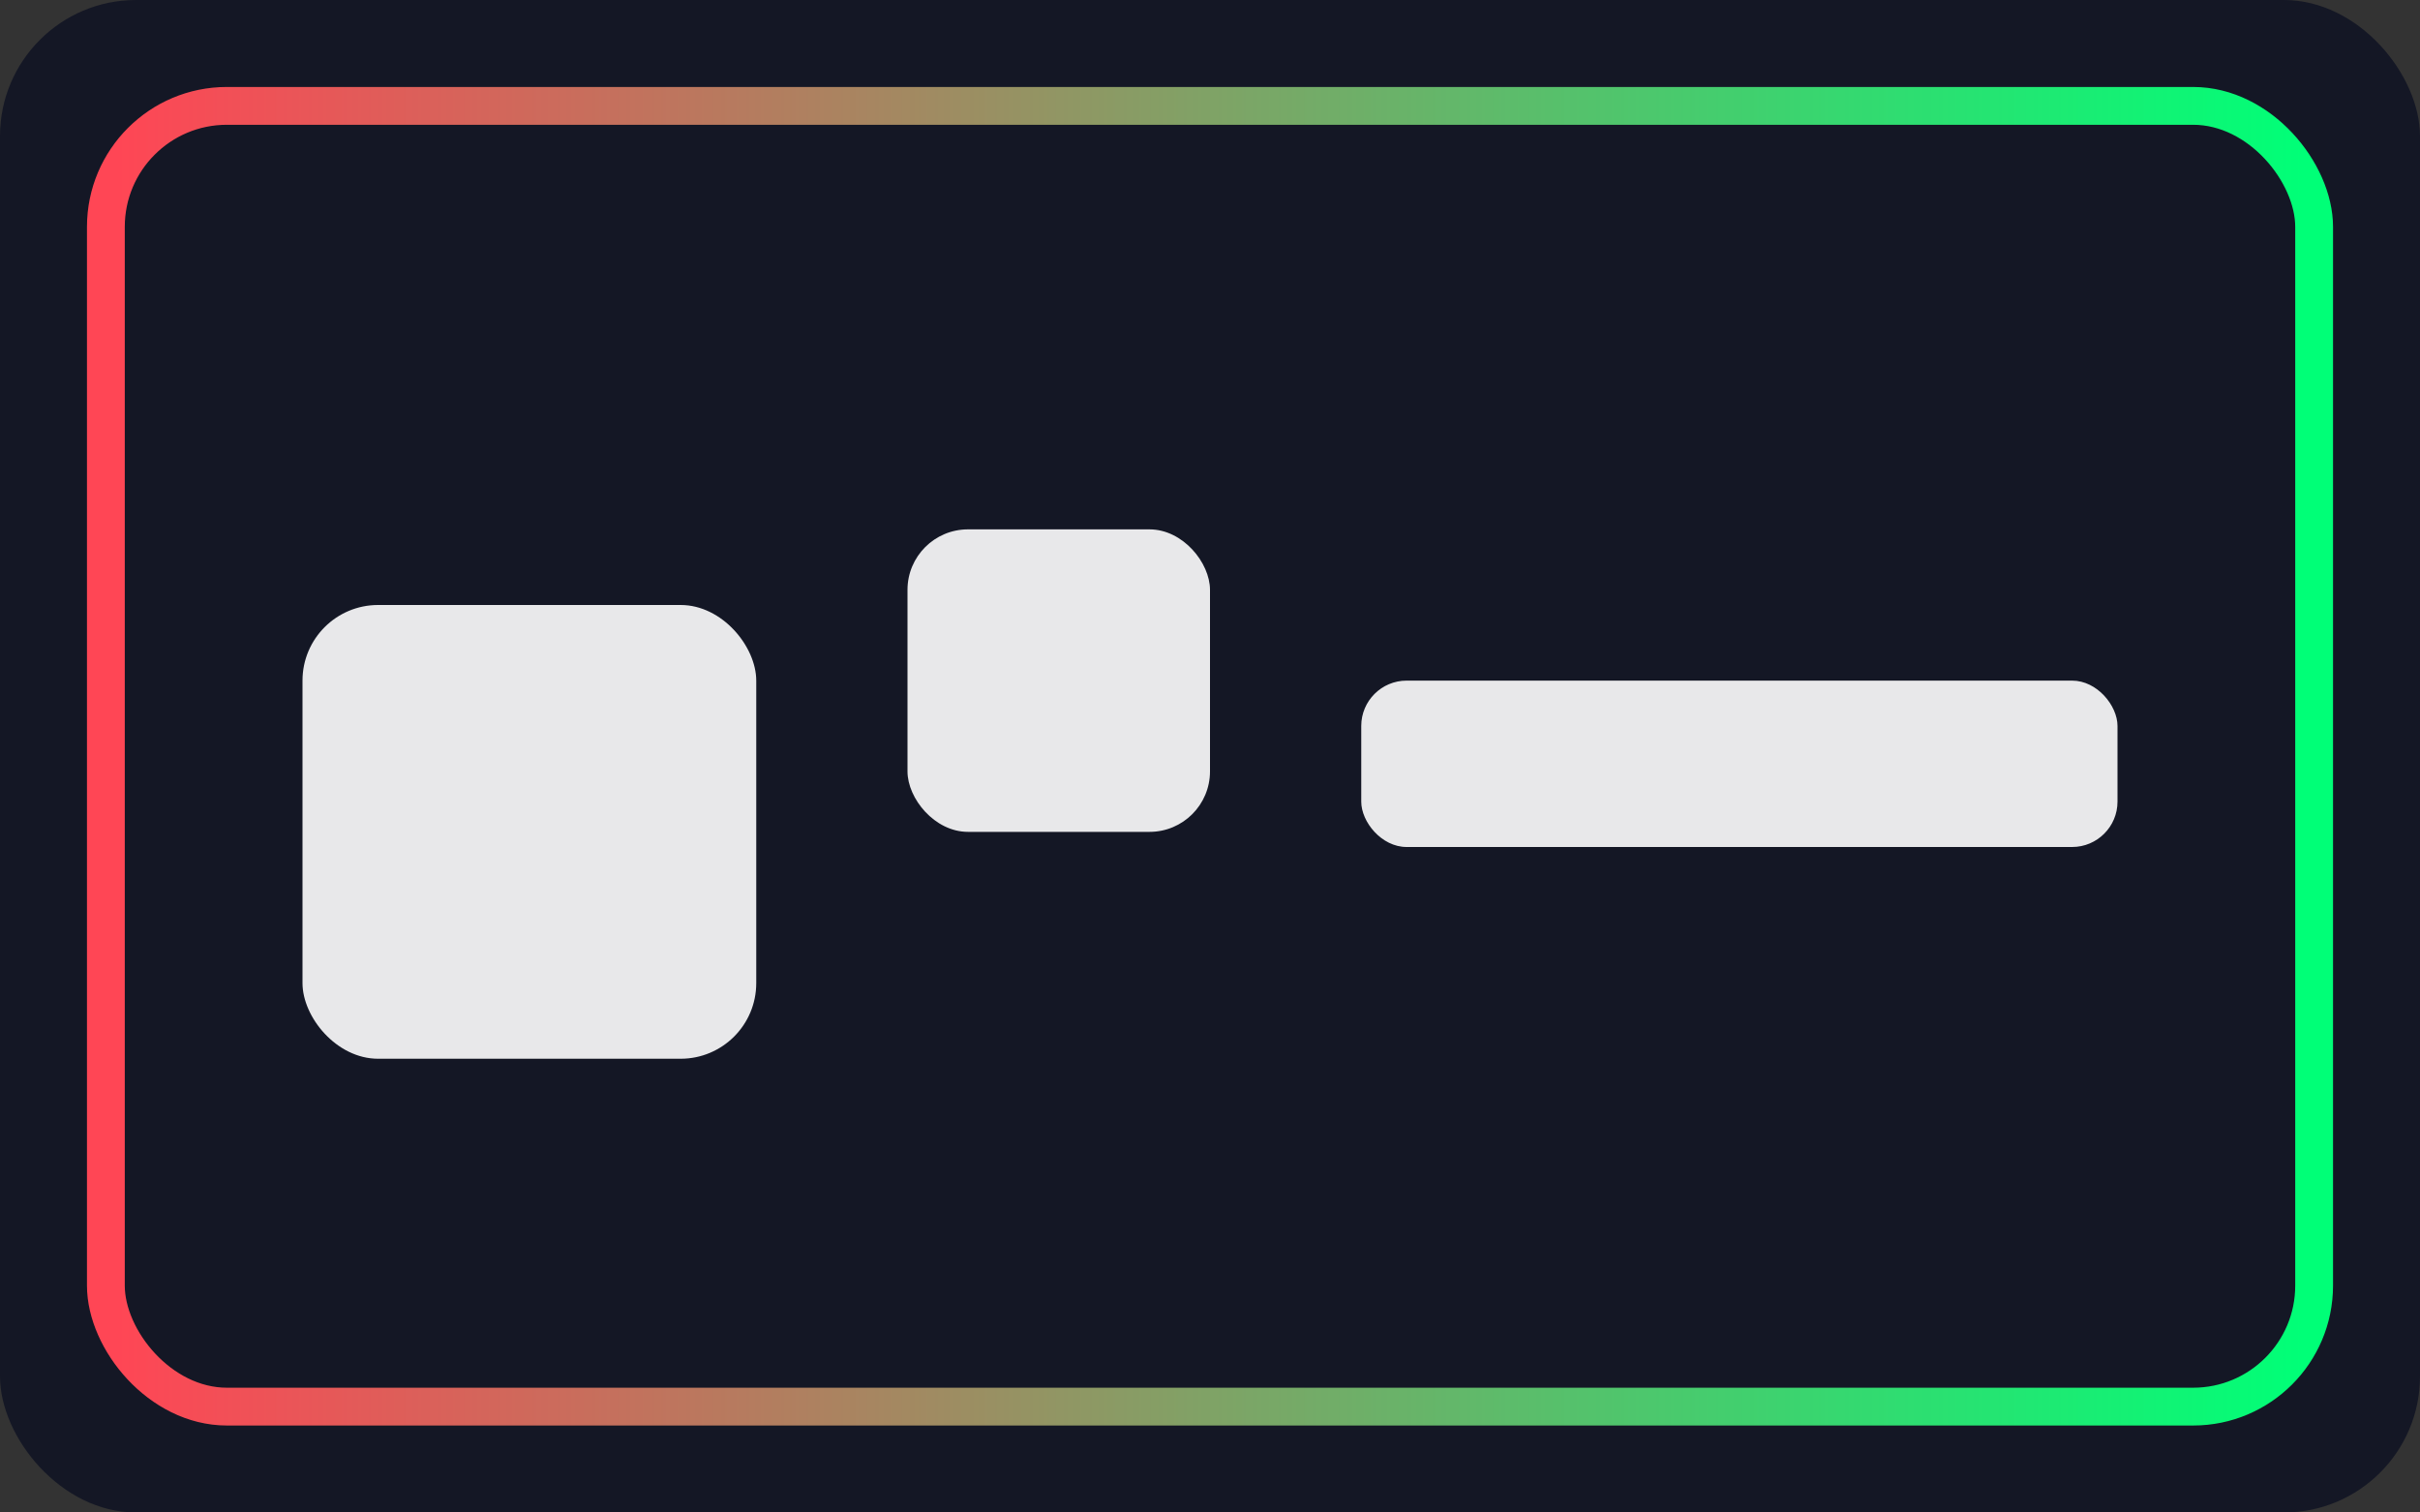 <svg xmlns="http://www.w3.org/2000/svg" viewBox="0 0 320 200">
  <rect x="0" y="0" width="320" height="200" fill="#333333" stroke="none"/>
  <defs>
    <linearGradient id="ga" x1="0" x2="1">
      <stop offset="0" stop-color="#ff4655"/>
      <stop offset="1" stop-color="#00ff77"/>
    </linearGradient>
  </defs>
  <rect width="320" height="200" rx="18" fill="#141725"/>
  <rect x="14" y="14" width="292" height="172" rx="16" fill="none" stroke="url(#ga)" stroke-width="5"/>
  <g fill="#fff" opacity=".9">
    <rect x="40" y="80" width="60" height="60" rx="10"/>
    <rect x="120" y="70" width="40" height="40" rx="8"/>
    <rect x="180" y="90" width="100" height="22" rx="6"/>
  </g>
</svg>
